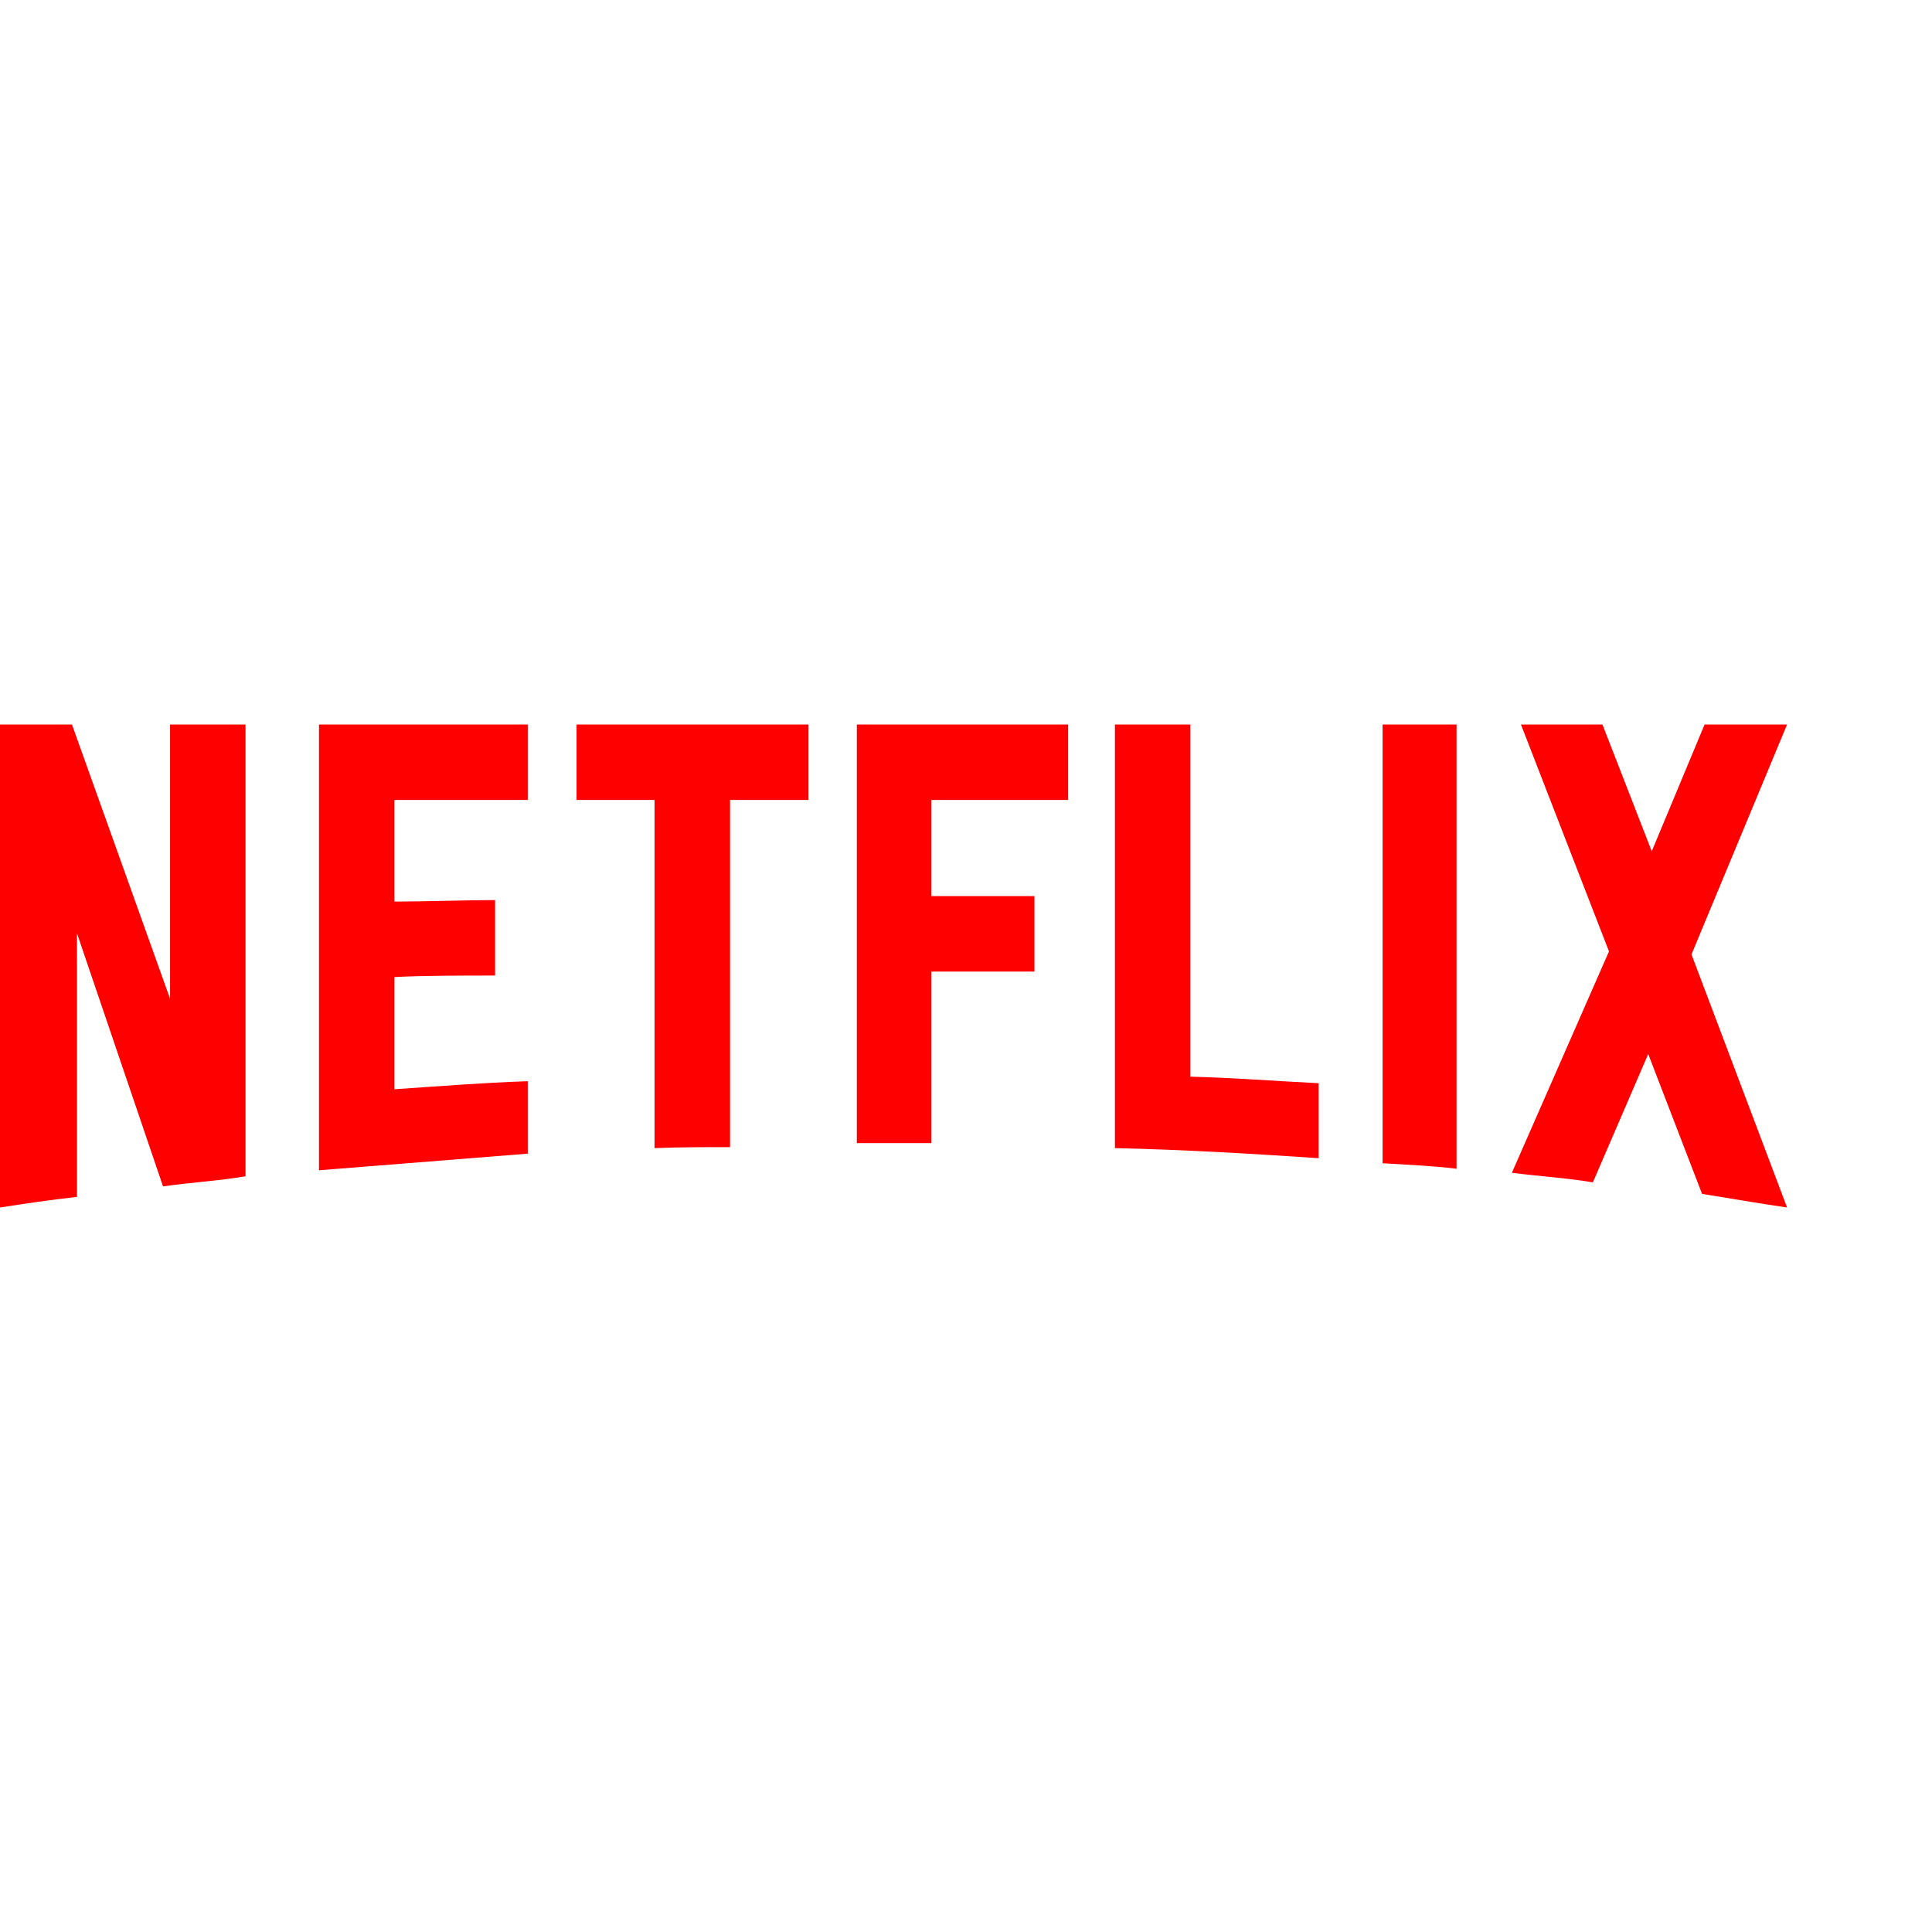 <svg width="100" height="100" viewBox="0 0 120 30" fill="black" xmlns="http://www.w3.org/2000/svg">
    <path d="M105.062,14.281 L110.999,30 C109.249,29.75 107.5,29.437 105.718,29.155 
    L102.374,20.469 L98.937,28.438 C97.25,28.156 95.593,28.062 93.906,27.843 
    L99.937,14.093 L94.468,0 L99.531,0 L102.593,7.874 L105.875,0 
    L110.999,0 L105.062,14.281 Z M90.469,0 L85.875,0 L85.875,27.25 
    C87.375,27.344 88.937,27.406 90.469,27.593 L90.469,0 Z M81.906,26.937 
    C77.719,26.656 73.531,26.406 69.25,26.312 L69.25,0 L73.937,0 
    L73.937,21.875 C76.625,21.937 79.312,22.156 81.906,22.28 
    L81.906,26.937 Z M64.25,10.656 L64.25,15.344 L57.844,15.344 
    L57.844,26 L53.219,26 L53.219,0 L66.344,0 
    L66.344,4.687 L57.844,4.687 L57.844,10.656 L64.25,10.656 Z M45.344,4.687 
    L45.344,26.25 C43.781,26.25 42.188,26.25 40.656,26.312 
    L40.656,4.687 L35.812,4.687 L35.812,0 L50.218,0 
    L50.218,4.687 L45.344,4.687 Z M30.75,15.593 C28.688,15.593 26.25,15.593 
    24.5,15.688 L24.5,22.656 C27.25,22.468 30,22.25 32.781,22.156 
    L32.781,26.656 L19.813,27.688 L19.813,0 L32.781,0 
    L32.781,4.687 L24.5,4.687 L24.5,10.999 C26.313,10.999 29.094,10.905 
    30.75,10.905 L30.75,15.593 Z M4.781,12.968 L4.781,29.343 
    C3.094,29.531 1.593,29.75 0,30 L0,0 L4.469,0 
    L10.562,17.032 L10.562,0 L15.25,0 L15.25,28.062 
    C13.594,28.344 11.906,28.438 10.125,28.687 L4.781,12.968 Z" fill="red"></path>
</svg>

